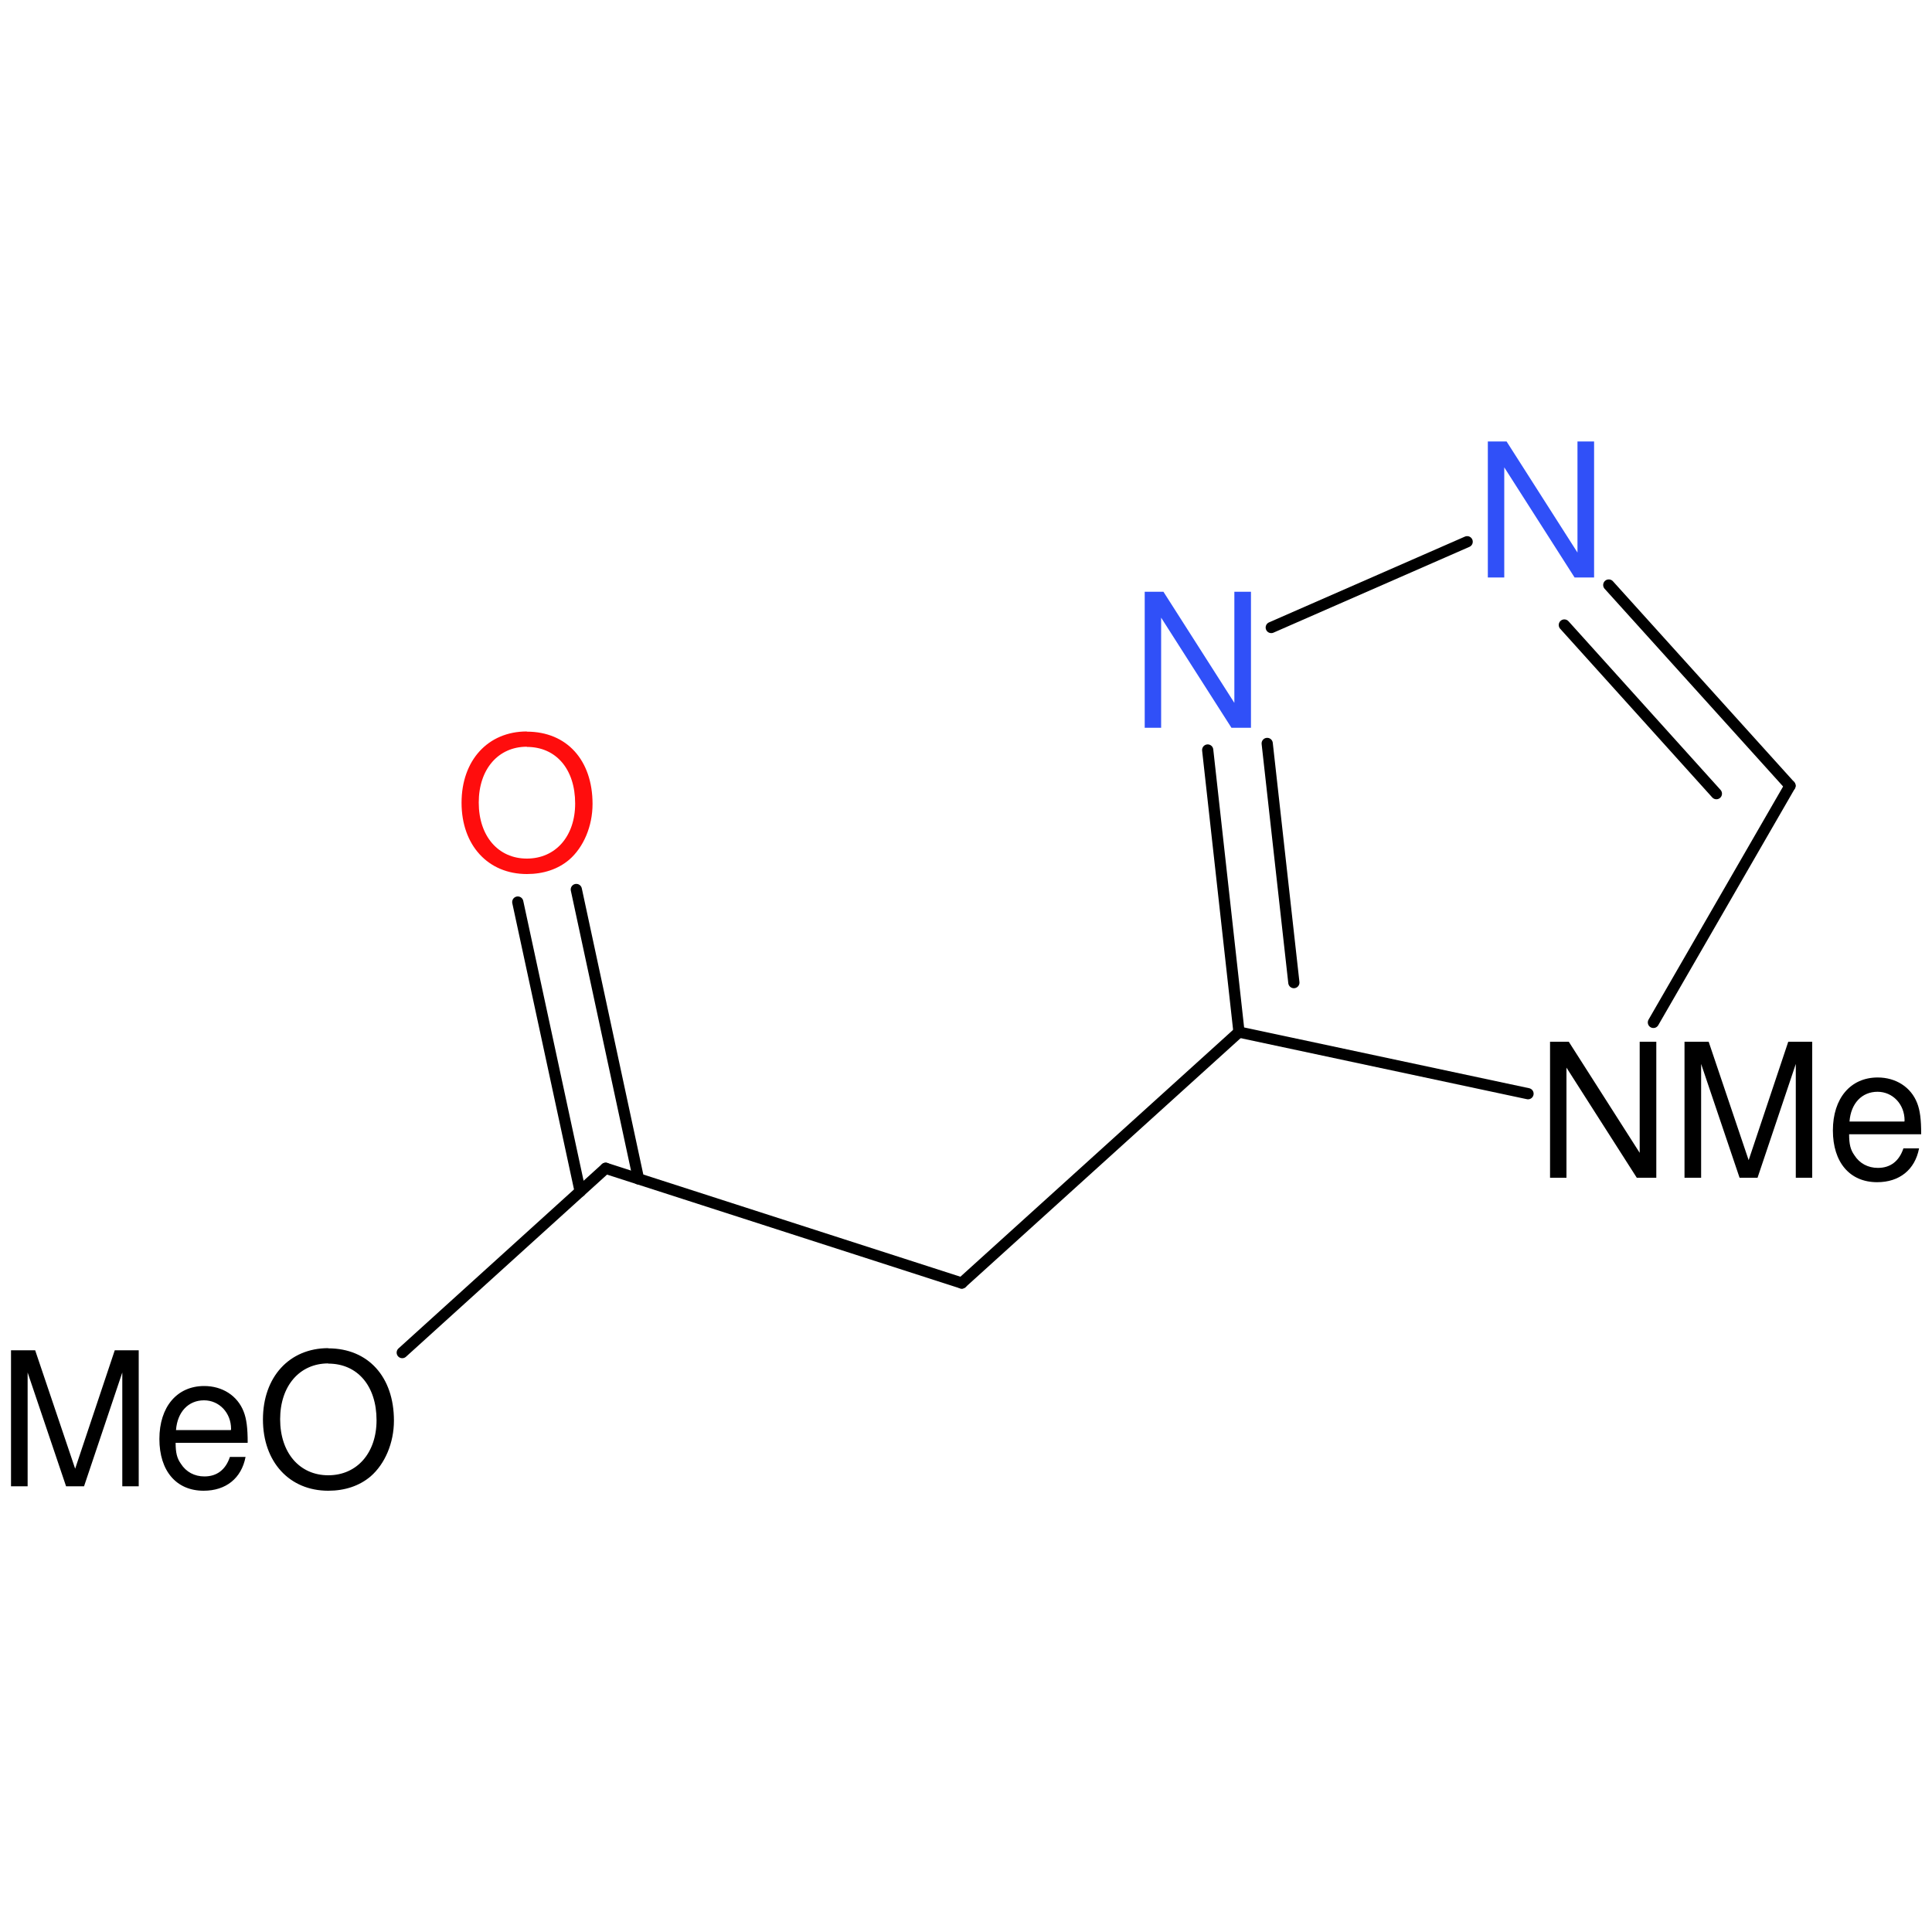 <?xml version='1.0' encoding='UTF-8'?>
<!DOCTYPE svg PUBLIC "-//W3C//DTD SVG 1.1//EN" "http://www.w3.org/Graphics/SVG/1.1/DTD/svg11.dtd">
<svg version='1.2' xmlns='http://www.w3.org/2000/svg' xmlns:xlink='http://www.w3.org/1999/xlink' width='100.0mm' height='100.0mm' viewBox='0 0 100.0 100.0'>
  <desc>Generated by the Chemistry Development Kit (http://github.com/cdk)</desc>
  <g stroke-linecap='round' stroke-linejoin='round' stroke='#000000' stroke-width='.58' fill='#000000'>
    <rect x='.0' y='.0' width='100.0' height='100.0' fill='none' stroke='none'/>
    <g id='mol1' class='mol'>
      <line id='mol1bnd2' class='bond' x1='85.58' y1='52.92' x2='92.65' y2='40.67'/>
      <g id='mol1bnd3' class='bond'>
        <line x1='92.65' y1='40.67' x2='83.27' y2='30.28'/>
        <line x1='88.84' y1='41.08' x2='80.97' y2='32.35'/>
      </g>
      <line id='mol1bnd4' class='bond' x1='75.94' y1='28.04' x2='65.8' y2='32.48'/>
      <g id='mol1bnd5' class='bond'>
        <line x1='62.51' y1='38.82' x2='64.13' y2='53.42'/>
        <line x1='65.59' y1='38.48' x2='66.97' y2='50.86'/>
      </g>
      <line id='mol1bnd6' class='bond' x1='79.09' y1='56.61' x2='64.13' y2='53.42'/>
      <line id='mol1bnd7' class='bond' x1='64.13' y1='53.42' x2='49.78' y2='66.41'/>
      <line id='mol1bnd8' class='bond' x1='49.78' y1='66.41' x2='31.35' y2='60.47'/>
      <g id='mol1bnd9' class='bond'>
        <line x1='30.03' y1='61.67' x2='26.8' y2='46.69'/>
        <line x1='33.05' y1='61.02' x2='29.83' y2='46.04'/>
      </g>
      <line id='mol1bnd10' class='bond' x1='31.35' y1='60.47' x2='20.82' y2='70.01'/>
      <path id='mol1atm2' class='atom' d='M85.72 53.92h-.85v5.75l-3.67 -5.75h-.97v7.04h.85v-5.7l3.64 5.7h1.01v-7.04zM90.97 60.96l1.98 -5.89v5.89h.85v-7.04h-1.24l-2.05 6.13l-2.07 -6.13h-1.25v7.04h.86v-5.89l1.99 5.89h.94zM99.44 58.7c.0 -.76 -.06 -1.23 -.21 -1.61c-.32 -.82 -1.1 -1.32 -2.04 -1.32c-1.41 .0 -2.32 1.08 -2.32 2.74c.0 1.66 .88 2.68 2.29 2.68c1.16 .0 1.96 -.65 2.17 -1.75h-.81c-.22 .66 -.67 1.01 -1.32 1.01c-.51 .0 -.95 -.23 -1.22 -.66c-.2 -.28 -.27 -.57 -.27 -1.08h3.72zM95.73 58.05c.07 -.94 .64 -1.54 1.45 -1.54c.79 .0 1.4 .65 1.4 1.48c.0 .01 .0 .03 -.01 .06h-2.84z' stroke='none'/>
      <path id='mol1atm4' class='atom' d='M82.5 22.85h-.85v5.75l-3.67 -5.75h-.97v7.04h.85v-5.7l3.64 5.7h1.01v-7.04z' stroke='none' fill='#3050F8'/>
      <path id='mol1atm5' class='atom' d='M64.74 30.63h-.85v5.75l-3.67 -5.75h-.97v7.04h.85v-5.7l3.64 5.7h1.01v-7.04z' stroke='none' fill='#3050F8'/>
      <path id='mol1atm9' class='atom' d='M27.27 37.86c-2.02 .0 -3.38 1.5 -3.38 3.69c.0 2.2 1.37 3.69 3.38 3.69c.86 .0 1.61 -.25 2.19 -.74c.75 -.65 1.21 -1.74 1.21 -2.89c.0 -2.26 -1.33 -3.74 -3.4 -3.74zM27.27 38.66c1.52 .0 2.5 1.16 2.5 2.93c.0 1.69 -1.01 2.85 -2.5 2.85c-1.48 .0 -2.49 -1.16 -2.49 -2.9c.0 -1.73 1.01 -2.89 2.49 -2.89z' stroke='none' fill='#FF0D0D'/>
      <path id='mol1atm10' class='atom' d='M4.35 76.93l1.98 -5.89v5.89h.85v-7.04h-1.24l-2.05 6.13l-2.07 -6.13h-1.25v7.04h.86v-5.89l1.99 5.89h.94zM12.82 74.67c.0 -.76 -.06 -1.23 -.21 -1.61c-.32 -.82 -1.1 -1.32 -2.04 -1.32c-1.41 .0 -2.32 1.08 -2.32 2.74c.0 1.66 .88 2.68 2.29 2.68c1.16 .0 1.96 -.65 2.17 -1.75h-.81c-.22 .66 -.67 1.01 -1.32 1.01c-.51 .0 -.95 -.23 -1.22 -.66c-.2 -.28 -.27 -.57 -.27 -1.08h3.72zM9.11 74.02c.07 -.94 .64 -1.54 1.45 -1.54c.79 .0 1.4 .65 1.4 1.48c.0 .01 .0 .03 -.01 .06h-2.84zM16.99 69.78c-2.02 .0 -3.38 1.5 -3.38 3.69c.0 2.2 1.37 3.69 3.38 3.69c.86 .0 1.61 -.25 2.19 -.74c.75 -.65 1.21 -1.74 1.21 -2.89c.0 -2.26 -1.33 -3.74 -3.4 -3.74zM16.99 70.58c1.52 .0 2.5 1.16 2.5 2.93c.0 1.69 -1.01 2.85 -2.5 2.85c-1.48 .0 -2.49 -1.16 -2.49 -2.9c.0 -1.73 1.01 -2.89 2.49 -2.89z' stroke='none'/>
    </g>
  </g>
</svg>
